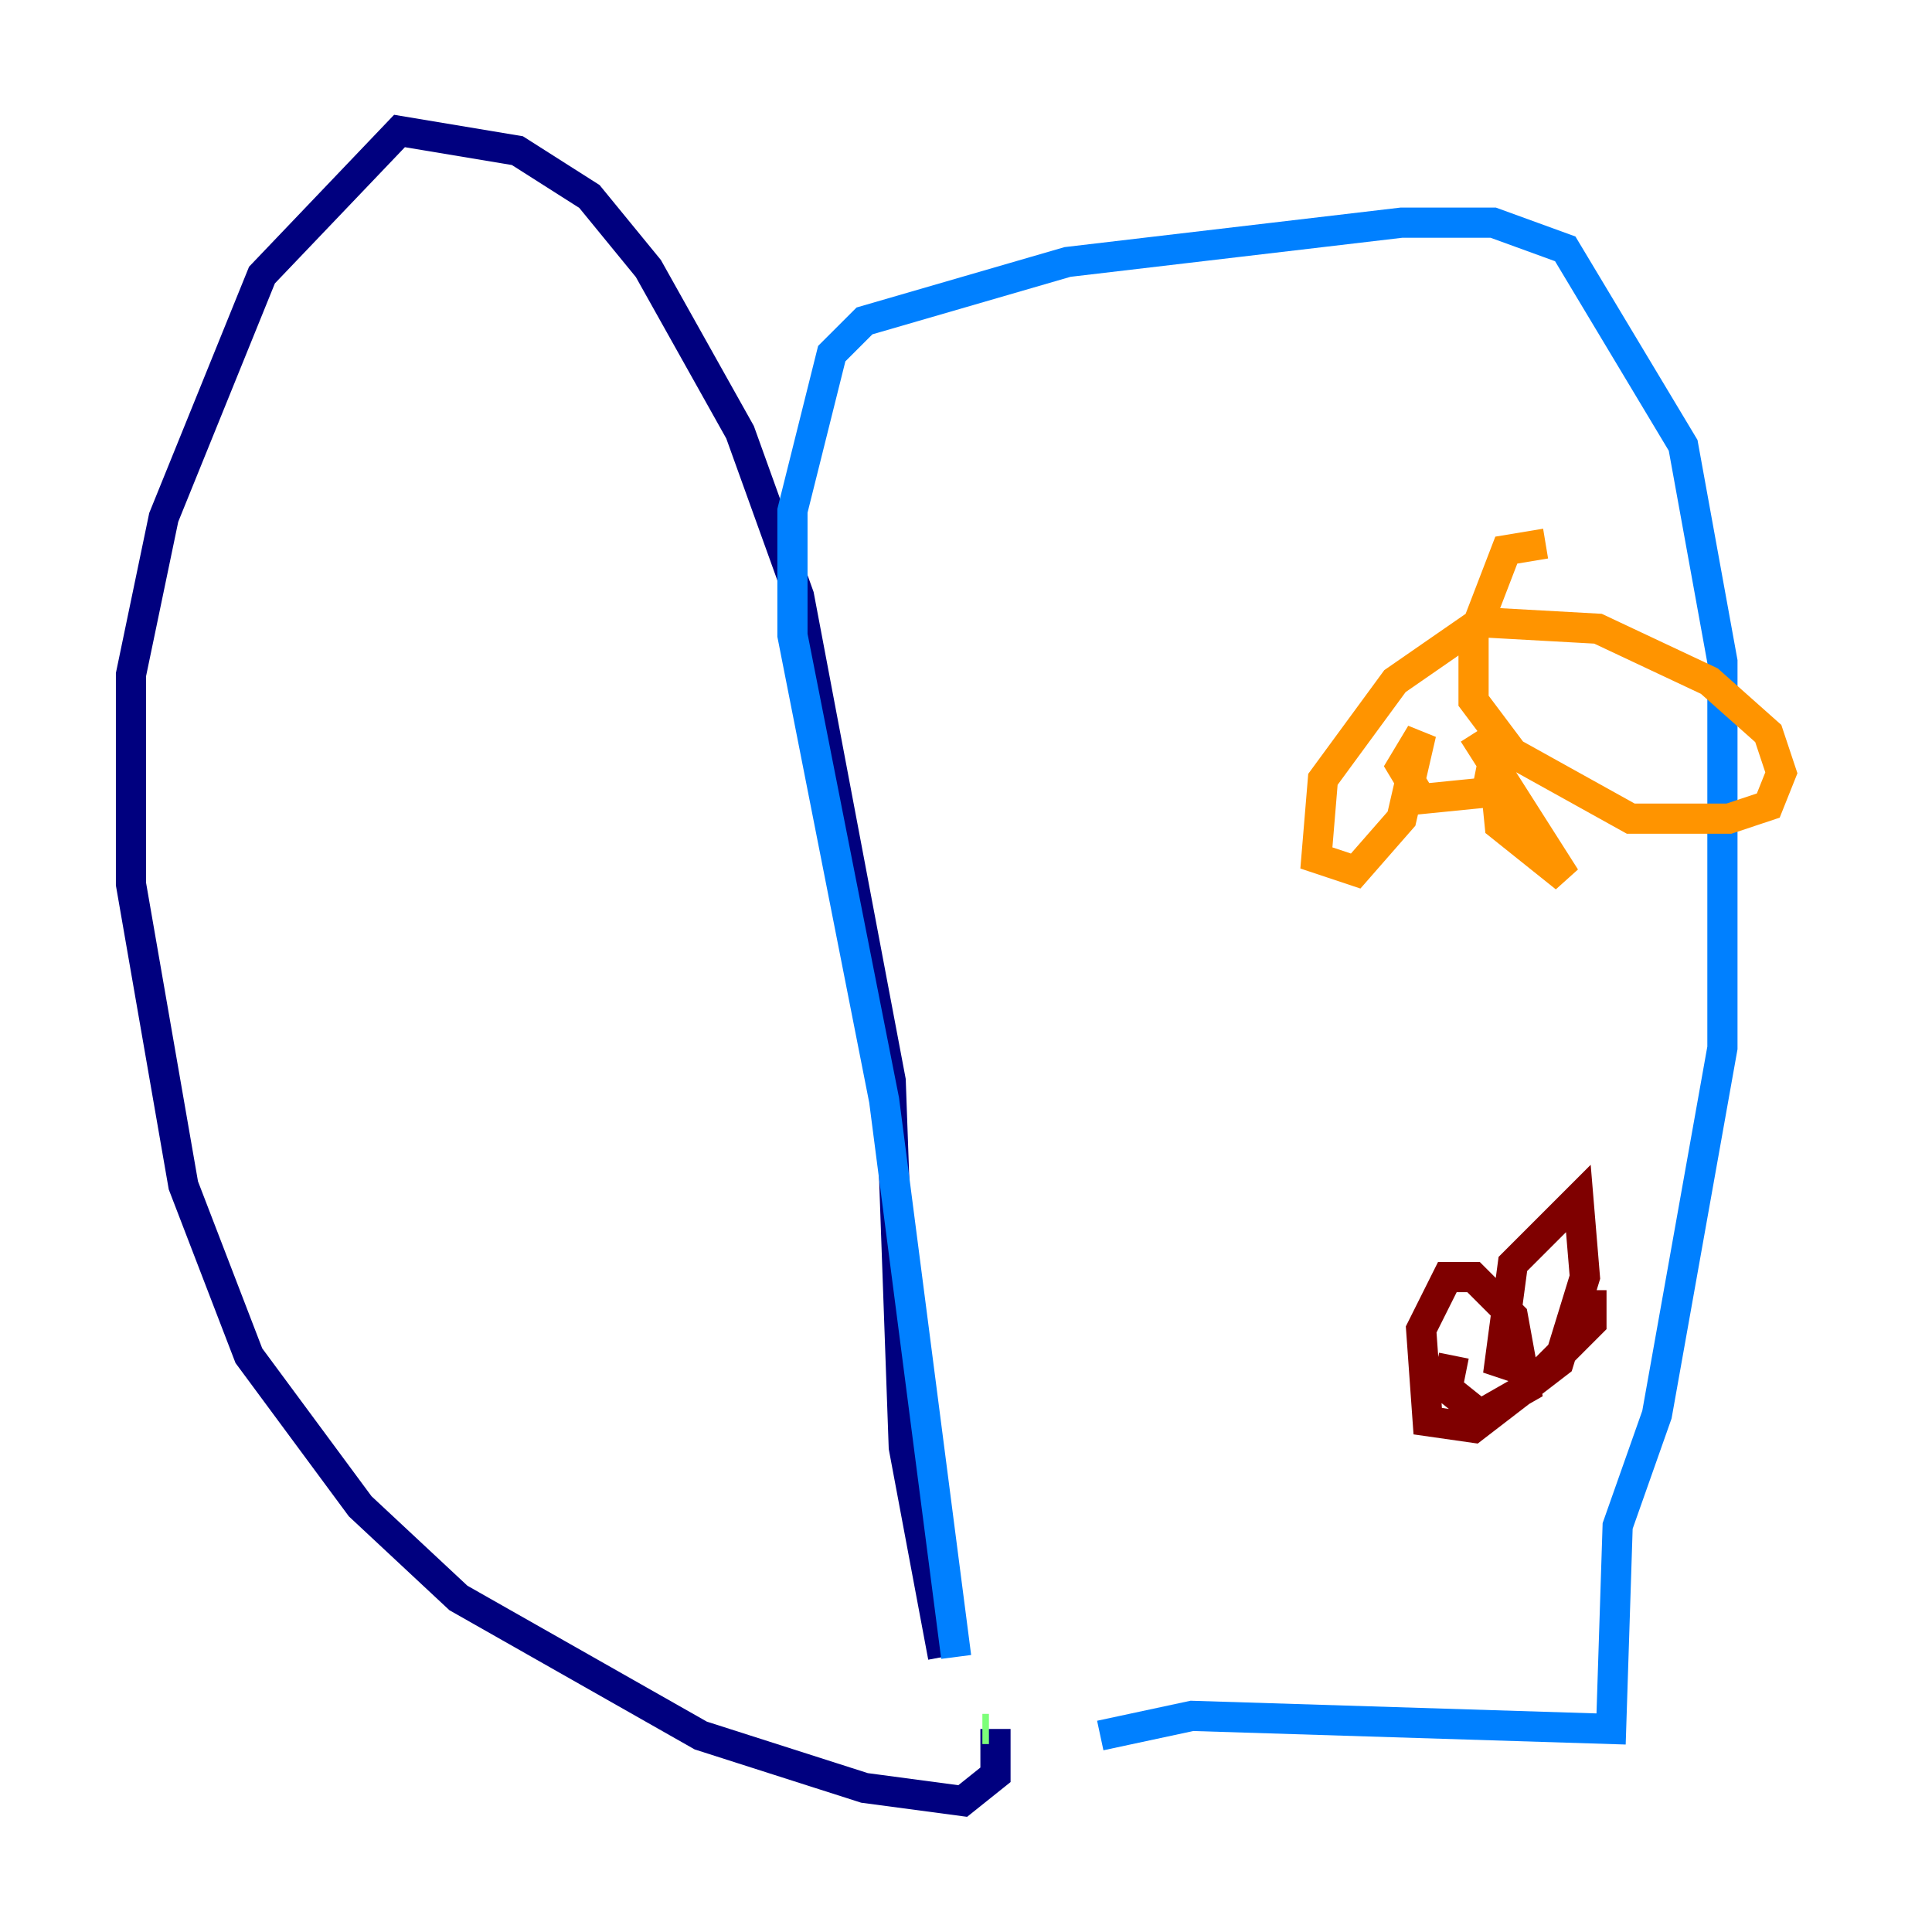 <?xml version="1.0" encoding="utf-8" ?>
<svg baseProfile="tiny" height="128" version="1.2" viewBox="0,0,128,128" width="128" xmlns="http://www.w3.org/2000/svg" xmlns:ev="http://www.w3.org/2001/xml-events" xmlns:xlink="http://www.w3.org/1999/xlink"><defs /><polyline fill="none" points="62.481,109.776 59.878,95.891 59.01,71.593 52.936,39.485 49.031,28.637 42.956,17.79 39.051,13.017 34.278,9.98 26.468,8.678 17.356,18.224 10.848,34.278 8.678,44.691 8.678,58.576 12.149,78.536 16.488,89.817 23.864,99.797 30.373,105.871 46.427,114.983 57.275,118.454 63.783,119.322 65.953,117.586 65.953,114.549" stroke="#00007f" stroke-width="2" /><polyline fill="none" points="63.349,109.776 58.576,72.895 52.502,42.088 52.502,33.844 55.105,23.43 57.275,21.261 70.725,17.356 92.854,14.752 98.929,14.752 103.702,16.488 111.512,29.505 114.115,43.824 114.115,69.424 109.776,93.722 107.173,101.098 106.739,114.549 78.969,113.681 72.895,114.983" stroke="#0080ff" stroke-width="2" /><polyline fill="none" points="65.519,114.549 65.085,114.549" stroke="#7cff79" stroke-width="2" /><polyline fill="none" points="102.4,36.014 99.797,36.447 97.627,42.088 97.627,46.427 100.231,49.898 108.041,54.237 114.549,54.237 117.153,53.37 118.02,51.2 117.153,48.597 113.248,45.125 105.871,41.654 98.061,41.22 92.42,45.125 87.647,51.634 87.214,56.841 89.817,57.709 92.854,54.237 94.156,48.597 92.854,50.766 94.156,52.936 98.495,52.502 98.929,50.332 99.363,54.671 103.702,58.142 97.627,48.597" stroke="#ff9400" stroke-width="2" /><polyline fill="none" points="96.325,89.817 95.891,91.986 98.061,93.722 101.098,91.986 100.231,87.214 97.627,84.61 95.891,84.61 94.156,88.081 94.59,94.156 97.627,94.59 103.268,90.251 105.003,84.61 104.57,79.403 100.231,83.742 99.363,90.251 101.966,91.119 105.437,87.647 105.437,85.478" stroke="#7f0000" stroke-width="2" /></svg>